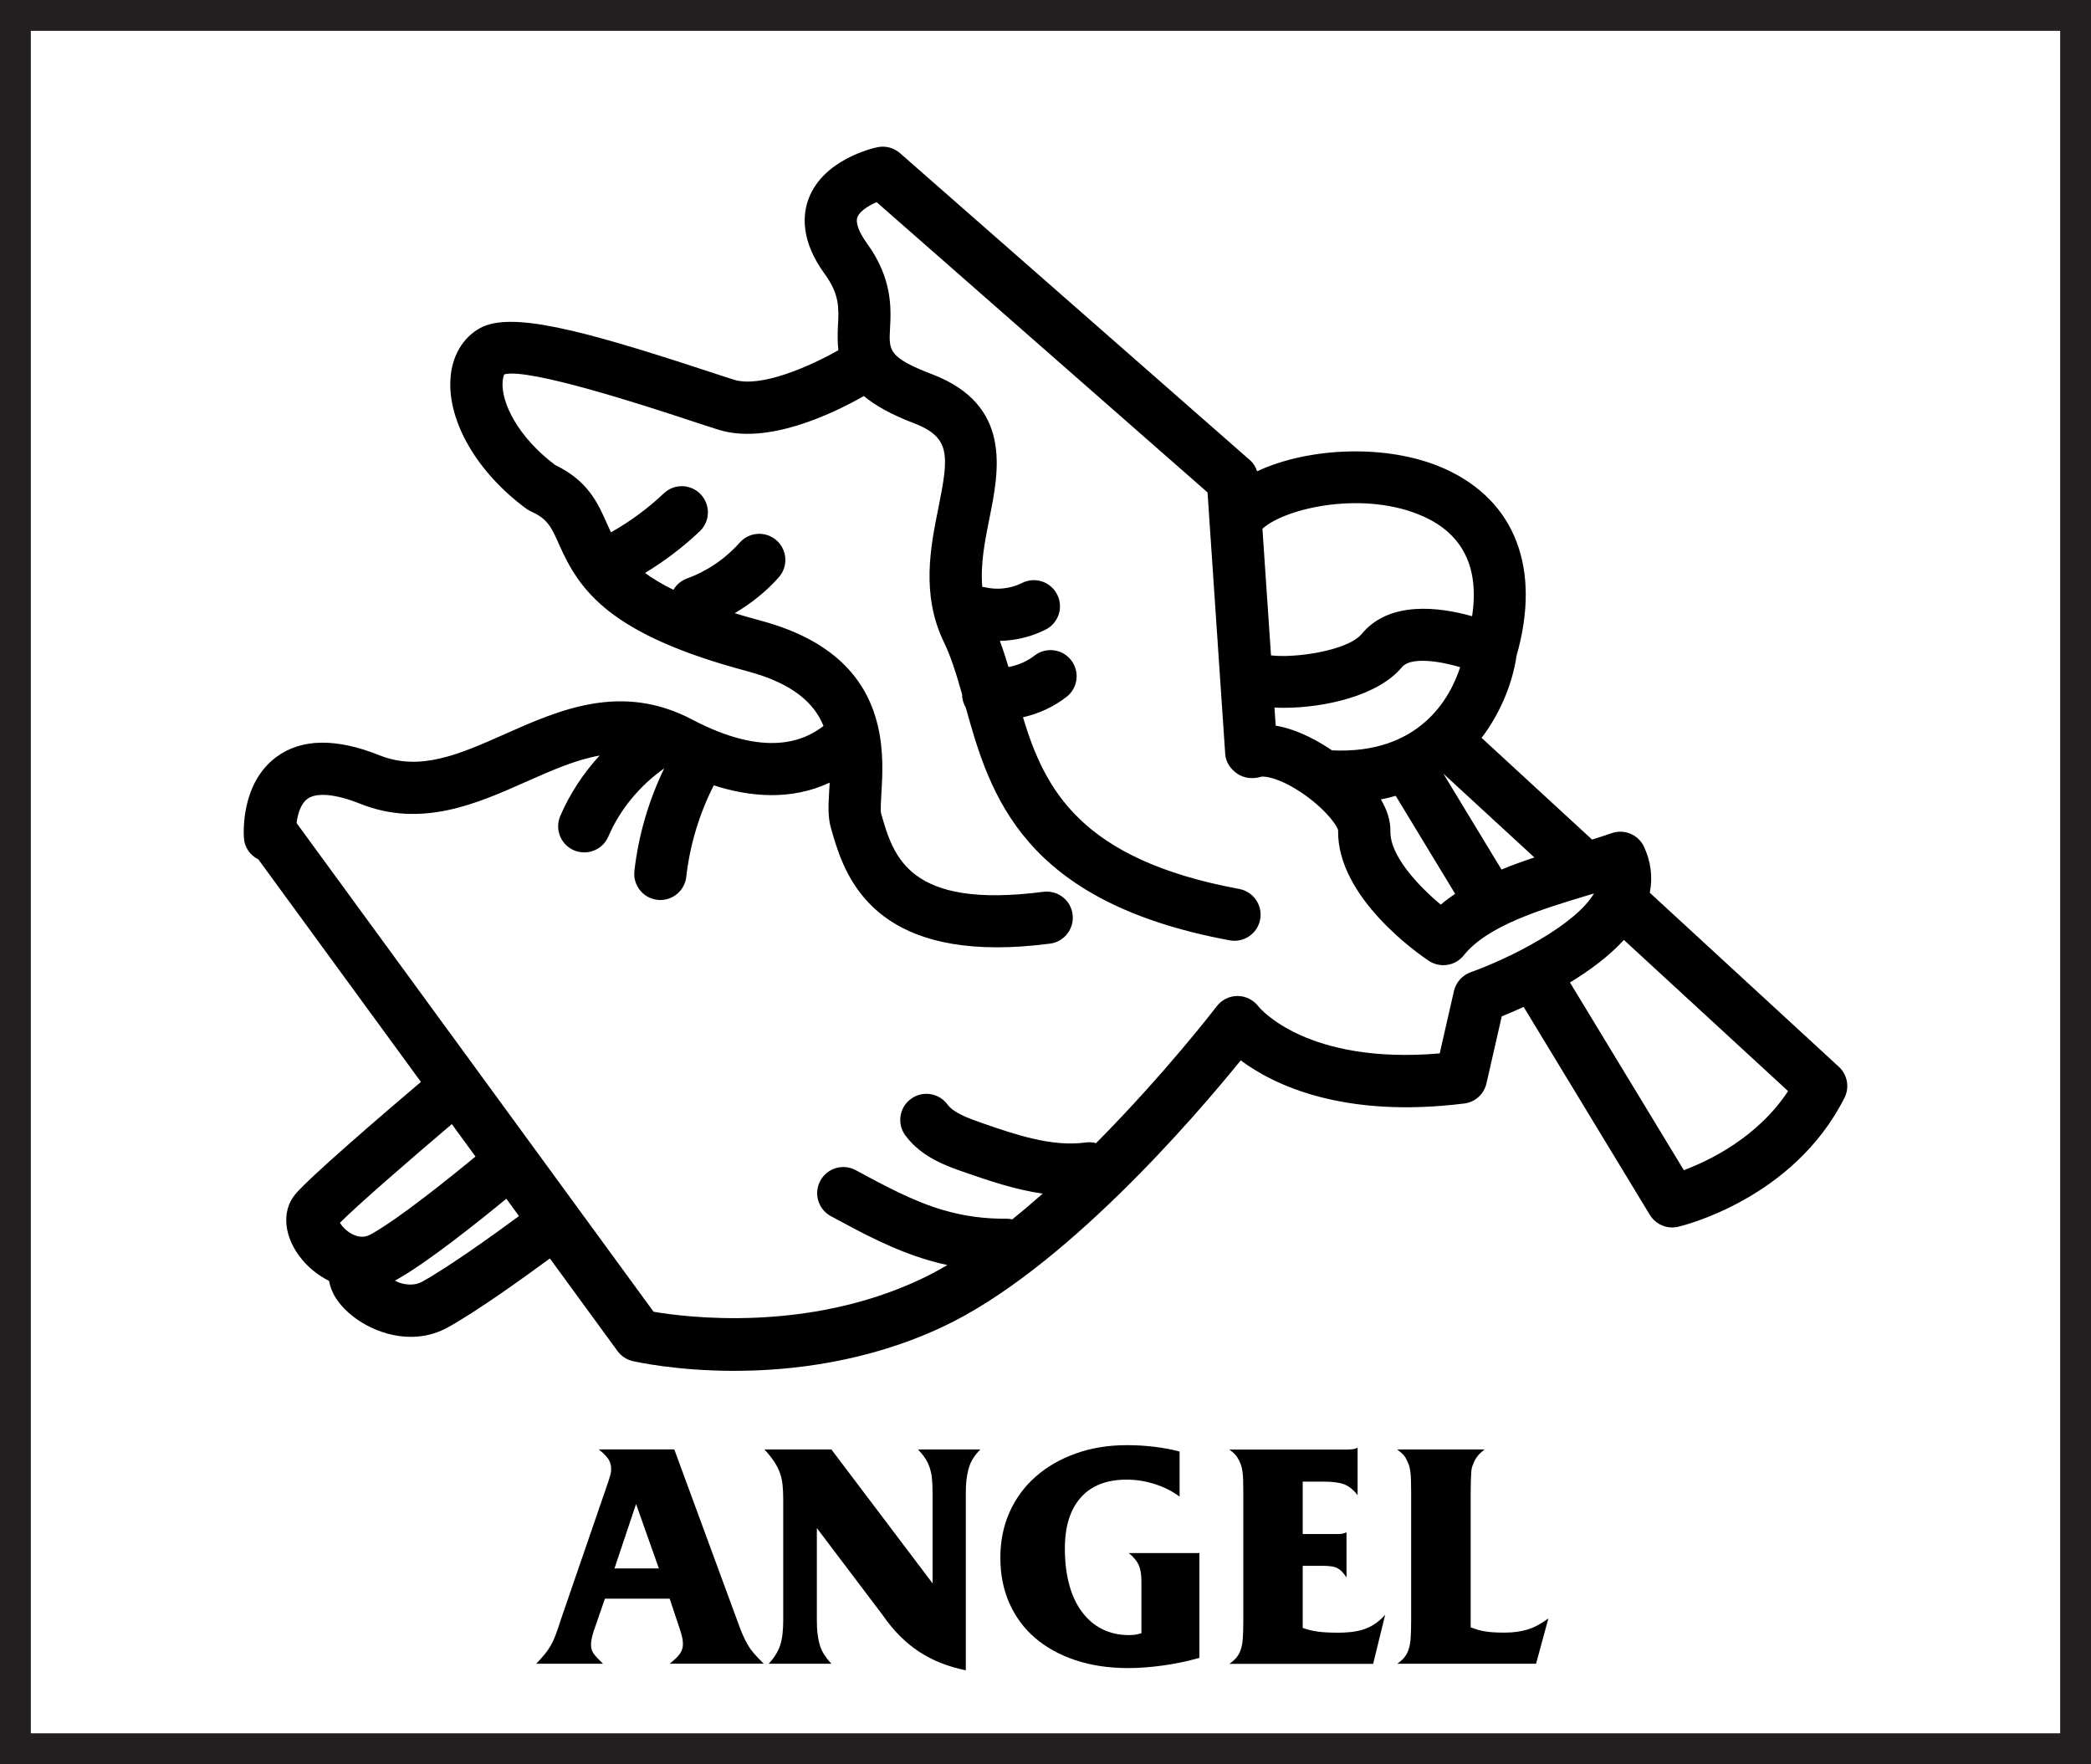 <?xml version="1.0" encoding="utf-8"?>
<!-- Generator: Adobe Illustrator 17.0.0, SVG Export Plug-In . SVG Version: 6.00 Build 0)  -->
<!DOCTYPE svg PUBLIC "-//W3C//DTD SVG 1.1//EN" "http://www.w3.org/Graphics/SVG/1.1/DTD/svg11.dtd">
<svg version="1.1" id="Layer_1" xmlns="http://www.w3.org/2000/svg" xmlns:xlink="http://www.w3.org/1999/xlink" x="0px" y="0px"
	 width="33.9px" height="28.6px" viewBox="0 0 33.9 28.6" enable-background="new 0 0 33.9 28.6" xml:space="preserve">
<rect x="0" y="0" width="33.9" height="28.6" fill="#808080" stroke="none"/>
<g>
	<path fill="#231F20" d="M33.9,28.6H0V0h33.9V28.6z M1,27.6h31.9V1H1V27.6z"/>
</g>
<g id="Layer_2">
</g>
<rect x="0.5" y="0.5" fill="#FFFFFF" width="32.9" height="27.6"/>
<rect x="0" y="23.418" fill="none" width="33.9" height="4.682"/>
<g enable-background="new    ">
	<path d="M10.932,23.498l1.02,2.774c0.033,0.094,0.063,0.171,0.09,0.232c0.027,0.062,0.055,0.118,0.085,0.168
		c0.03,0.05,0.065,0.098,0.105,0.143c0.04,0.045,0.09,0.098,0.15,0.157h-1.525c0.083-0.066,0.14-0.122,0.17-0.168
		c0.03-0.045,0.045-0.096,0.045-0.152c0-0.036-0.005-0.076-0.015-0.12c-0.01-0.043-0.03-0.107-0.06-0.194l-0.14-0.42h-1.05
		l-0.145,0.42c-0.03,0.08-0.051,0.145-0.062,0.194c-0.012,0.051-0.018,0.094-0.018,0.131c0,0.053,0.012,0.098,0.035,0.135
		c0.023,0.036,0.077,0.095,0.16,0.175H8.693c0.057-0.06,0.103-0.112,0.14-0.157s0.069-0.093,0.098-0.143s0.055-0.108,0.08-0.175
		c0.025-0.067,0.054-0.152,0.087-0.256l0.71-2.064c0.023-0.066,0.042-0.12,0.055-0.16c0.013-0.04,0.023-0.072,0.03-0.098
		c0.007-0.024,0.011-0.045,0.013-0.06c0.001-0.016,0.002-0.031,0.002-0.048c0-0.057-0.014-0.107-0.042-0.152s-0.081-0.1-0.158-0.162
		H10.932z M10.312,24.383l-0.35,1.045h0.72L10.312,24.383z"/>
	<path d="M12.463,26.973c0.086-0.094,0.147-0.19,0.183-0.293c0.035-0.102,0.052-0.238,0.052-0.412v-1.95
		c0-0.1-0.004-0.186-0.012-0.257c-0.009-0.072-0.024-0.138-0.048-0.198c-0.023-0.06-0.054-0.118-0.092-0.175
		c-0.039-0.057-0.089-0.12-0.152-0.189h1.085l1.64,2.17v-1.465c0-0.091-0.003-0.169-0.01-0.235c-0.007-0.066-0.02-0.127-0.038-0.18
		c-0.019-0.054-0.042-0.103-0.072-0.147c-0.03-0.046-0.068-0.093-0.115-0.143h1.01c-0.047,0.046-0.085,0.093-0.115,0.14
		s-0.053,0.098-0.07,0.152c-0.017,0.055-0.029,0.116-0.038,0.183s-0.013,0.144-0.013,0.23v2.875c-0.287-0.058-0.54-0.158-0.76-0.303
		c-0.22-0.146-0.415-0.341-0.585-0.588l-1.07-1.415v1.495c0,0.087,0.004,0.163,0.013,0.23c0.008,0.066,0.021,0.126,0.038,0.18
		c0.017,0.054,0.04,0.104,0.07,0.15c0.03,0.046,0.068,0.095,0.115,0.145H12.463z"/>
	<path d="M19.442,26.878c-0.187,0.053-0.38,0.094-0.58,0.122c-0.199,0.028-0.39,0.043-0.569,0.043c-0.317,0-0.603-0.043-0.858-0.128
		s-0.473-0.205-0.653-0.36c-0.18-0.154-0.319-0.342-0.417-0.562c-0.098-0.22-0.147-0.466-0.147-0.739c0-0.271,0.05-0.517,0.15-0.74
		c0.1-0.224,0.241-0.415,0.423-0.575c0.182-0.16,0.398-0.285,0.65-0.375c0.251-0.09,0.528-0.135,0.828-0.135
		c0.153,0,0.304,0.009,0.452,0.027s0.283,0.044,0.403,0.077v0.73c-0.117-0.087-0.25-0.154-0.4-0.202
		c-0.15-0.049-0.304-0.073-0.46-0.073c-0.323,0-0.571,0.097-0.742,0.29c-0.172,0.193-0.258,0.469-0.258,0.825
		c0,0.217,0.023,0.412,0.07,0.585c0.046,0.174,0.115,0.321,0.206,0.442c0.09,0.122,0.198,0.215,0.327,0.28
		c0.128,0.065,0.272,0.098,0.433,0.098c0.036,0,0.069-0.002,0.098-0.005c0.028-0.004,0.063-0.012,0.107-0.025v-0.84
		c0-0.113-0.015-0.202-0.043-0.265c-0.028-0.063-0.082-0.129-0.162-0.195h1.145V26.878z"/>
	<path d="M21.123,26.393c0.073,0.026,0.152,0.046,0.237,0.058s0.196,0.018,0.333,0.018c0.183,0,0.332-0.021,0.447-0.065
		c0.115-0.043,0.221-0.118,0.317-0.225l-0.195,0.795h-2.33c0.051-0.037,0.09-0.072,0.118-0.107s0.051-0.077,0.067-0.128
		c0.017-0.05,0.027-0.11,0.032-0.183c0.005-0.071,0.008-0.164,0.008-0.277v-2.085c0-0.08-0.001-0.146-0.003-0.2
		c-0.001-0.053-0.005-0.097-0.01-0.132s-0.011-0.065-0.018-0.09c-0.007-0.025-0.017-0.051-0.03-0.078
		c-0.02-0.043-0.041-0.078-0.064-0.104c-0.023-0.027-0.057-0.057-0.101-0.09h1.9c0.047,0,0.082-0.002,0.105-0.006
		c0.022-0.003,0.048-0.011,0.074-0.024v0.77c-0.066-0.086-0.138-0.145-0.215-0.175c-0.076-0.03-0.189-0.045-0.34-0.045h-0.335v0.85
		h0.555c0.033,0,0.062-0.001,0.083-0.005c0.021-0.003,0.046-0.012,0.072-0.024v0.734c-0.023-0.036-0.047-0.067-0.07-0.092
		c-0.023-0.025-0.05-0.045-0.08-0.061c-0.029-0.015-0.064-0.024-0.104-0.029c-0.04-0.006-0.089-0.008-0.146-0.008h-0.31V26.393z"/>
	<path d="M23.843,26.383c0.087,0.033,0.168,0.056,0.245,0.067c0.076,0.012,0.177,0.018,0.3,0.018c0.073,0,0.141-0.004,0.202-0.013
		c0.062-0.008,0.12-0.021,0.176-0.037c0.055-0.017,0.109-0.04,0.165-0.07c0.055-0.03,0.112-0.066,0.172-0.11l-0.2,0.735h-2.25
		c0.051-0.037,0.09-0.072,0.118-0.107s0.051-0.077,0.067-0.128c0.017-0.05,0.027-0.11,0.032-0.183
		c0.005-0.071,0.008-0.164,0.008-0.277v-2.09c0-0.08-0.001-0.146-0.003-0.197c-0.001-0.052-0.005-0.096-0.01-0.133
		c-0.005-0.036-0.011-0.066-0.018-0.09s-0.017-0.048-0.03-0.075c-0.02-0.046-0.041-0.082-0.064-0.107
		c-0.023-0.024-0.057-0.054-0.101-0.087h1.415c-0.046,0.036-0.084,0.072-0.112,0.107s-0.053,0.079-0.072,0.133
		c-0.01,0.02-0.018,0.042-0.022,0.064c-0.005,0.023-0.009,0.052-0.01,0.086c-0.002,0.033-0.004,0.074-0.005,0.122
		c-0.002,0.049-0.003,0.108-0.003,0.178V26.383z"/>
</g>
<g>
	<path d="M29.812,17.295l-3.065-2.822c0.05-0.252,0.018-0.506-0.094-0.746c-0.092-0.196-0.317-0.291-0.522-0.22
		c-0.102,0.035-0.21,0.07-0.32,0.104l-1.791-1.649c0.34-0.446,0.512-0.948,0.566-1.328c0.404-1.41-0.016-2.514-1.156-3.031
		c-0.913-0.414-2.207-0.356-3.049,0.037c-0.024-0.067-0.058-0.129-0.113-0.177l-5.677-4.98c-0.1-0.088-0.237-0.124-0.368-0.096
		c-0.089,0.019-0.873,0.204-1.112,0.83c-0.099,0.26-0.135,0.684,0.261,1.227C13.613,4.775,13.6,5,13.585,5.286
		c-0.007,0.134-0.008,0.265,0.007,0.392c-0.489,0.276-1.266,0.611-1.692,0.478c-0.128-0.04-0.288-0.093-0.472-0.153
		c-2.029-0.667-3.15-0.955-3.645-0.684c-0.281,0.155-0.457,0.454-0.48,0.822C7.257,6.839,7.741,7.666,8.534,8.248
		c0.024,0.018,0.05,0.033,0.078,0.045c0.269,0.12,0.33,0.259,0.453,0.536c0.328,0.74,0.808,1.455,3.047,2.052
		c0.75,0.2,1.09,0.522,1.239,0.888c-0.299,0.234-0.929,0.528-2.128-0.103c-1.148-0.605-2.154-0.158-3.04,0.236
		c-0.734,0.326-1.368,0.607-2.03,0.343c-0.702-0.281-1.264-0.273-1.67,0.025c-0.579,0.426-0.535,1.232-0.528,1.323
		c0.012,0.153,0.106,0.276,0.234,0.34l2.635,3.607c-0.61,0.518-1.805,1.543-2.038,1.823c-0.229,0.276-0.185,0.7,0.111,1.057
		c0.114,0.137,0.265,0.259,0.438,0.346c0.016,0.091,0.051,0.187,0.114,0.285c0.211,0.325,0.699,0.622,1.212,0.622
		c0.201,0,0.406-0.046,0.599-0.153c0.476-0.264,1.22-0.798,1.655-1.118l1.096,1.501c0.06,0.082,0.148,0.14,0.247,0.163
		c0.053,0.012,0.704,0.158,1.645,0.158c0.938,0,2.165-0.145,3.373-0.71c1.956-0.915,4.081-3.388,4.839-4.323
		c0.534,0.397,1.658,0.944,3.624,0.699c0.177-0.022,0.321-0.152,0.36-0.326l0.248-1.087c0.097-0.039,0.219-0.09,0.355-0.153
		l2.046,3.372c0.078,0.128,0.216,0.204,0.362,0.204c0.032,0,0.064-0.004,0.095-0.011c0.076-0.018,1.871-0.449,2.698-2.091
		C29.989,17.628,29.951,17.423,29.812,17.295z M21.595,12.165c-0.182-0.125-0.537-0.338-0.913-0.401l-0.02-0.293
		c0.049,0.002,0.099,0.004,0.152,0.004c0.655,0,1.53-0.193,1.916-0.66c0.131-0.159,0.563-0.111,0.943,0.001
		C23.509,11.323,23.01,12.231,21.595,12.165z M22.628,12.902l0.963,1.588c-0.081,0.055-0.159,0.113-0.232,0.176
		c-0.371-0.308-0.825-0.796-0.817-1.187c0.003-0.182-0.06-0.358-0.155-0.519C22.47,12.944,22.549,12.924,22.628,12.902z
		 M24.343,14.097l-0.941-1.551l0.001-0.001l1.473,1.356C24.696,13.961,24.517,14.025,24.343,14.097z M23.081,8.375
		c0.641,0.29,0.904,0.833,0.785,1.615c-0.524-0.148-1.339-0.257-1.788,0.286c-0.227,0.275-1.087,0.397-1.472,0.349l-0.139-2.053
		C20.844,8.23,22.13,7.944,23.081,8.375z M7.325,18.224l0.384,0.526c-0.438,0.361-1.247,1.011-1.693,1.259
		c-0.06,0.033-0.155,0.071-0.291,0.006c-0.106-0.05-0.179-0.133-0.214-0.191C5.792,19.541,6.645,18.801,7.325,18.224z M6.848,20.777
		c-0.101,0.056-0.222,0.064-0.36,0.022c-0.033-0.01-0.058-0.025-0.087-0.038c0.009-0.005,0.018-0.008,0.026-0.013
		c0.493-0.274,1.315-0.93,1.782-1.314l0.205,0.281C7.996,20.023,7.281,20.536,6.848,20.777z M23.843,15.762
		c-0.136,0.049-0.238,0.164-0.271,0.304l-0.231,1.012c-2.149,0.184-2.911-0.727-2.94-0.763c-0.08-0.105-0.205-0.167-0.337-0.168
		h-0.001c-0.132,0-0.256,0.062-0.337,0.167c-0.014,0.019-0.843,1.098-1.957,2.219c-0.054-0.015-0.111-0.019-0.17-0.011
		c-0.547,0.076-1.146-0.131-1.675-0.314c-0.25-0.087-0.465-0.169-0.565-0.304c-0.14-0.188-0.405-0.227-0.593-0.087
		c-0.188,0.139-0.227,0.405-0.087,0.592c0.264,0.356,0.671,0.496,0.968,0.599c0.372,0.129,0.802,0.278,1.257,0.343
		c-0.162,0.144-0.327,0.284-0.493,0.418c-0.031-0.007-0.062-0.012-0.095-0.012c-0.002,0-0.004,0-0.006,0
		c-0.342,0.005-0.684-0.042-1.014-0.138c-0.489-0.142-0.963-0.4-1.423-0.648c-0.205-0.111-0.462-0.035-0.574,0.171
		c-0.111,0.206-0.035,0.463,0.171,0.574c0.498,0.27,1.013,0.549,1.589,0.717c0.099,0.029,0.199,0.054,0.3,0.076
		c-0.149,0.087-0.297,0.167-0.443,0.235c-1.834,0.858-3.777,0.615-4.32,0.522l-5.788-7.923c0.018-0.141,0.065-0.312,0.178-0.393
		c0.147-0.107,0.457-0.078,0.852,0.08c0.995,0.398,1.895-0.002,2.689-0.355c0.418-0.186,0.808-0.358,1.194-0.426
		c-0.265,0.288-0.483,0.619-0.638,0.98c-0.092,0.215,0.007,0.464,0.222,0.556c0.054,0.023,0.111,0.034,0.167,0.034
		c0.164,0,0.321-0.096,0.39-0.256c0.191-0.445,0.512-0.827,0.906-1.106c-0.252,0.525-0.417,1.082-0.483,1.663
		c-0.026,0.232,0.141,0.442,0.373,0.468c0.016,0.002,0.032,0.003,0.048,0.003c0.212,0,0.396-0.16,0.42-0.376
		c0.059-0.519,0.21-1.018,0.446-1.483c0.593,0.191,1.257,0.247,1.879-0.044c-0.002,0.04-0.004,0.08-0.007,0.119
		c-0.014,0.232-0.026,0.432,0.029,0.623c0.185,0.65,0.549,1.928,2.692,1.928c0.259,0,0.545-0.019,0.859-0.06
		c0.232-0.03,0.395-0.243,0.365-0.475s-0.238-0.393-0.474-0.365c-2.187,0.284-2.432-0.572-2.631-1.274
		c-0.011-0.049-0.001-0.21,0.006-0.327c0.017-0.279,0.039-0.674-0.057-1.087c0-0.001,0-0.002-0.001-0.003
		c-0.155-0.66-0.615-1.363-1.903-1.706c-0.15-0.04-0.287-0.08-0.418-0.12c0.266-0.157,0.51-0.35,0.715-0.582
		c0.155-0.175,0.139-0.443-0.036-0.598s-0.443-0.139-0.598,0.036c-0.232,0.262-0.528,0.463-0.856,0.582
		c-0.096,0.035-0.17,0.102-0.218,0.183c-0.187-0.092-0.337-0.183-0.461-0.273c0.319-0.193,0.617-0.419,0.888-0.676
		c0.17-0.161,0.176-0.429,0.015-0.599c-0.161-0.17-0.429-0.177-0.599-0.015c-0.258,0.245-0.546,0.456-0.856,0.631
		C9.882,8.583,9.86,8.534,9.839,8.486C9.695,8.16,9.532,7.793,9.002,7.54C8.385,7.076,8.127,6.52,8.148,6.196
		C8.153,6.112,8.176,6.07,8.173,6.07c0.389-0.115,2.347,0.527,2.99,0.739c0.188,0.062,0.352,0.116,0.483,0.157
		c0.79,0.248,1.835-0.248,2.359-0.545c0.183,0.152,0.441,0.298,0.804,0.437c0.604,0.231,0.578,0.515,0.404,1.378
		c-0.126,0.625-0.283,1.402,0.088,2.17c0.121,0.25,0.209,0.541,0.296,0.849c0.001,0.078,0.022,0.151,0.06,0.215
		c0.394,1.413,0.912,3.151,4.28,3.775c0.228,0.042,0.451-0.109,0.493-0.339c0.043-0.23-0.109-0.451-0.339-0.494
		c-2.569-0.476-3.151-1.609-3.506-2.783c0.256-0.06,0.5-0.169,0.708-0.333c0.184-0.144,0.216-0.411,0.071-0.595
		c-0.144-0.184-0.411-0.215-0.594-0.071c-0.12,0.094-0.267,0.155-0.42,0.184c-0.043-0.144-0.089-0.286-0.14-0.424
		c0.256-0.005,0.51-0.066,0.742-0.183c0.209-0.105,0.293-0.36,0.187-0.569c-0.106-0.209-0.36-0.292-0.569-0.187
		c-0.183,0.092-0.401,0.117-0.6,0.07c-0.015-0.004-0.03-0.004-0.045-0.006c-0.032-0.364,0.041-0.742,0.116-1.112
		c0.157-0.776,0.371-1.839-0.932-2.337c-0.705-0.27-0.699-0.387-0.68-0.734c0.018-0.323,0.044-0.811-0.373-1.386
		c-0.132-0.182-0.189-0.337-0.155-0.426c0.035-0.093,0.172-0.183,0.311-0.243l5.365,4.706l0.197,2.917c0,0,0,0,0,0.001v0.001
		l0.09,1.326c0.009,0.13,0.09,0.244,0.198,0.317s0.256,0.088,0.381,0.048c0.033-0.01,0.226-0.008,0.569,0.201
		c0.416,0.253,0.665,0.576,0.682,0.667c-0.021,1.091,1.318,2.015,1.471,2.116c0.183,0.121,0.428,0.083,0.565-0.088
		c0.387-0.484,1.253-0.745,2.017-0.976c0.032-0.01,0.064-0.019,0.095-0.029C25.537,15.003,24.477,15.535,23.843,15.762z
		 M27.299,18.971l-1.846-3.043c0.317-0.193,0.632-0.425,0.874-0.69l2.662,2.451C28.494,18.44,27.715,18.815,27.299,18.971z"/>
</g>
</svg>
